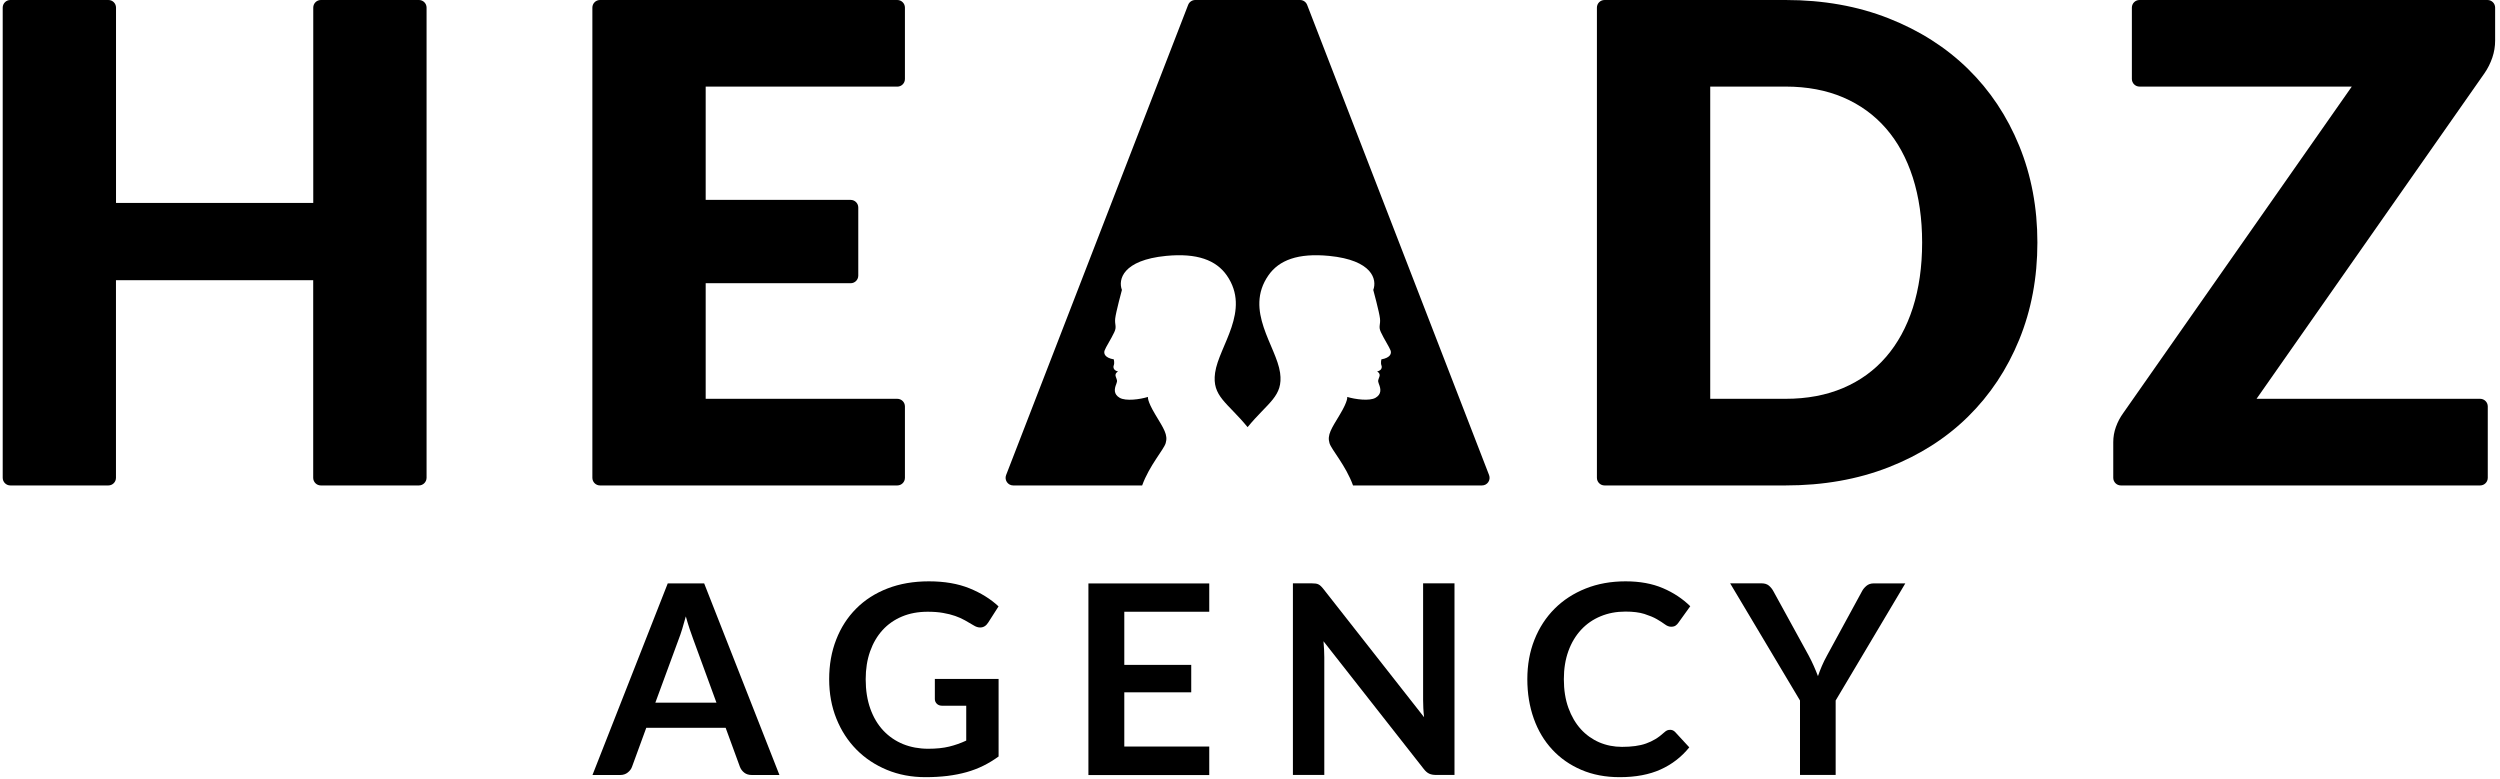 <svg width="100%" height="100%" viewBox="0 0 462 144" fill="none" xmlns="http://www.w3.org/2000/svg">
<g clip-path="url(#clip0_1410_3)">
<path d="M77.41 89.71H59.29C58.51 89.71 57.88 89.08 57.88 88.3V51.78H21.43V88.3C21.43 89.08 20.8 89.71 20.02 89.71H1.91C1.13 89.71 0.5 89.08 0.5 88.3V1.41C0.5 0.63 1.13 0 1.91 0H20.03C20.81 0 21.44 0.63 21.44 1.41V37.5H57.89V1.41C57.89 0.63 58.52 0 59.3 0H77.42C78.2 0 78.83 0.63 78.83 1.41V88.3C78.82 89.08 78.19 89.71 77.41 89.71Z" fill="currentColor"></path>
<path d="M167.23 1.41V14.6C167.23 15.38 166.6 16.01 165.82 16.01H130.41V36.94H157.2C157.98 36.94 158.61 37.57 158.61 38.35V50.93C158.61 51.71 157.98 52.34 157.2 52.34H130.41V73.7H165.82C166.6 73.7 167.23 74.33 167.23 75.11V88.3C167.23 89.08 166.6 89.71 165.82 89.71H110.88C110.1 89.71 109.47 89.08 109.47 88.3V1.41C109.47 0.63 110.1 0 110.88 0H165.82C166.6 0 167.23 0.63 167.23 1.41Z" fill="currentColor"></path>
<path d="M376.51 44.82C376.51 51.31 375.39 57.29 373.15 62.77C370.91 68.25 367.76 72.99 363.7 76.99C359.64 80.99 354.74 84.11 349.02 86.35C343.29 88.59 336.94 89.71 329.96 89.71H296.52C295.74 89.71 295.11 89.08 295.11 88.3V1.41C295.11 0.63 295.74 0 296.52 0H329.96C336.94 0 343.29 1.13 349.02 3.39C354.75 5.65 359.64 8.77 363.7 12.75C367.76 16.73 370.91 21.46 373.15 26.94C375.39 32.42 376.51 38.38 376.51 44.82ZM355.21 44.82C355.21 40.39 354.63 36.38 353.49 32.81C352.34 29.24 350.69 26.21 348.53 23.73C346.37 21.25 343.74 19.34 340.62 18C337.5 16.67 333.95 16 329.97 16H316.05V73.7H329.97C333.95 73.7 337.5 73.03 340.62 71.7C343.74 70.37 346.38 68.46 348.53 65.97C350.68 63.49 352.34 60.46 353.49 56.89C354.63 53.32 355.21 49.3 355.21 44.82Z" fill="currentColor"></path>
<path d="M459.69 0C460.47 0 461.1 0.63 461.1 1.41V7.51C461.1 8.58 460.93 9.62 460.58 10.65C460.23 11.68 459.75 12.64 459.13 13.54L417.01 73.7H458.33C459.11 73.7 459.74 74.33 459.74 75.11V88.3C459.74 89.08 459.11 89.71 458.33 89.71H391.94C391.16 89.71 390.53 89.08 390.53 88.3V81.7C390.53 80.76 390.69 79.82 391.02 78.9C391.35 77.98 391.8 77.13 392.37 76.34L434.61 16H395.38C394.6 16 393.97 15.37 393.97 14.59V1.41C393.97 0.63 394.6 0 395.38 0H459.69Z" fill="currentColor"></path>
<path d="M144.04 143.22H138.95C138.38 143.22 137.91 143.08 137.54 142.79C137.17 142.5 136.91 142.15 136.74 141.72L134.1 134.5H119.43L116.79 141.72C116.66 142.1 116.4 142.44 116.02 142.75C115.64 143.06 115.17 143.22 114.61 143.22H109.49L123.4 107.81H130.13L144.04 143.22ZM121.11 129.85H132.4L128.09 118.07C127.89 117.55 127.68 116.93 127.44 116.22C127.2 115.51 126.97 114.74 126.74 113.91C126.51 114.74 126.29 115.52 126.07 116.24C125.85 116.96 125.63 117.59 125.42 118.13L121.11 129.85Z" fill="currentColor"></path>
<path d="M171.53 138.37C173.01 138.37 174.31 138.24 175.41 137.97C176.51 137.7 177.56 137.33 178.56 136.86V130.42H174.13C173.71 130.42 173.37 130.3 173.13 130.06C172.89 129.82 172.76 129.53 172.76 129.19V125.47H184.54V139.8C183.64 140.45 182.71 141.02 181.74 141.5C180.77 141.98 179.73 142.38 178.63 142.69C177.53 143 176.35 143.23 175.09 143.39C173.83 143.54 172.48 143.62 171.03 143.62C168.45 143.62 166.07 143.17 163.9 142.27C161.73 141.37 159.85 140.12 158.27 138.52C156.69 136.92 155.45 135.01 154.56 132.79C153.67 130.57 153.23 128.15 153.23 125.52C153.23 122.86 153.66 120.42 154.53 118.2C155.39 115.98 156.62 114.07 158.22 112.47C159.81 110.87 161.74 109.63 164.01 108.75C166.28 107.87 168.83 107.43 171.65 107.43C174.54 107.43 177.04 107.86 179.16 108.72C181.27 109.58 183.07 110.69 184.53 112.06L182.62 115.05C182.24 115.65 181.75 115.96 181.13 115.96C180.74 115.96 180.34 115.83 179.93 115.57C179.41 115.26 178.87 114.95 178.33 114.64C177.78 114.33 177.18 114.06 176.52 113.83C175.86 113.6 175.12 113.41 174.29 113.27C173.46 113.12 172.51 113.05 171.44 113.05C169.69 113.05 168.11 113.34 166.7 113.93C165.29 114.52 164.08 115.36 163.09 116.45C162.1 117.54 161.33 118.86 160.79 120.39C160.25 121.92 159.98 123.64 159.98 125.53C159.98 127.57 160.27 129.39 160.84 130.98C161.41 132.57 162.21 133.91 163.24 135.01C164.27 136.1 165.49 136.94 166.91 137.52C168.3 138.08 169.85 138.37 171.53 138.37Z" fill="currentColor"></path>
<path d="M223.47 107.81V113.05H207.77V122.87H220.14V127.94H207.77V137.96H223.47V143.23H201.14V107.82H223.47V107.81Z" fill="currentColor"></path>
<path d="M243.11 107.84C243.31 107.86 243.48 107.91 243.64 107.99C243.79 108.06 243.95 108.17 244.09 108.31C244.24 108.45 244.4 108.63 244.58 108.86L263.17 132.54C263.1 131.97 263.06 131.41 263.03 130.86C263.01 130.31 262.99 129.8 262.99 129.33V107.8H268.79V143.21H265.39C264.87 143.21 264.43 143.13 264.09 142.96C263.75 142.8 263.41 142.5 263.09 142.08L244.58 118.5C244.63 119.02 244.67 119.54 244.69 120.05C244.71 120.56 244.73 121.03 244.73 121.46V143.21H238.93V107.8H242.38C242.67 107.81 242.92 107.82 243.11 107.84Z" fill="currentColor"></path>
<path d="M308.65 134.87C309.01 134.87 309.32 135.01 309.58 135.29L312.18 138.11C310.74 139.89 308.98 141.25 306.88 142.2C304.78 143.15 302.26 143.62 299.32 143.62C296.69 143.62 294.33 143.17 292.23 142.27C290.13 141.37 288.34 140.12 286.86 138.52C285.37 136.92 284.23 135.01 283.44 132.79C282.65 130.57 282.25 128.15 282.25 125.52C282.25 122.86 282.69 120.42 283.57 118.21C284.45 116 285.69 114.09 287.29 112.49C288.89 110.89 290.8 109.65 293.03 108.76C295.26 107.87 297.72 107.43 300.41 107.43C303.04 107.43 305.34 107.85 307.3 108.69C309.27 109.53 310.95 110.65 312.36 112.03L310.16 115.09C310.03 115.29 309.86 115.46 309.66 115.6C309.46 115.75 309.17 115.82 308.82 115.82C308.44 115.82 308.06 115.67 307.67 115.38C307.28 115.09 306.78 114.77 306.18 114.42C305.58 114.07 304.81 113.76 303.89 113.46C302.97 113.17 301.8 113.02 300.38 113.02C298.71 113.02 297.18 113.31 295.79 113.89C294.39 114.47 293.19 115.3 292.19 116.38C291.19 117.46 290.4 118.77 289.84 120.31C289.28 121.85 289 123.59 289 125.51C289 127.5 289.28 129.27 289.84 130.82C290.4 132.37 291.17 133.68 292.13 134.74C293.09 135.8 294.23 136.61 295.53 137.18C296.84 137.74 298.24 138.02 299.74 138.02C300.64 138.02 301.45 137.97 302.18 137.87C302.91 137.77 303.58 137.62 304.19 137.4C304.8 137.19 305.38 136.91 305.93 136.58C306.48 136.25 307.02 135.83 307.56 135.34C307.72 135.19 307.89 135.07 308.07 134.98C308.24 134.91 308.44 134.87 308.65 134.87Z" fill="currentColor"></path>
<path d="M339.23 129.45V143.21H332.64V129.45L319.73 107.8H325.53C326.1 107.8 326.55 107.94 326.89 108.22C327.22 108.5 327.51 108.85 327.73 109.27L334.22 121.1C334.6 121.8 334.92 122.47 335.2 123.1C335.48 123.73 335.73 124.35 335.96 124.95C336.17 124.33 336.41 123.71 336.68 123.08C336.95 122.45 337.27 121.79 337.65 121.11L344.09 109.28C344.27 108.92 344.54 108.59 344.9 108.28C345.26 107.97 345.72 107.81 346.27 107.81H352.1L339.23 129.45Z" fill="currentColor"></path>
<path d="M240.25 0H220.88C220.3 0 219.78 0.36 219.57 0.9L185.93 87.79C185.57 88.71 186.25 89.71 187.24 89.71H211.07C212.41 86.01 215.06 83.1 215.42 81.89C215.88 80.35 215.06 79.21 213.49 76.59C211.92 73.97 212.15 73.35 212.15 73.35C210.68 73.81 208.03 74.17 206.91 73.51C205.8 72.86 205.9 71.91 206.29 70.96C206.55 70.31 206.39 70.21 206.19 69.59C205.96 68.97 206.62 68.64 206.62 68.64C205.87 68.51 205.64 67.95 205.83 67.49C205.99 67.06 205.83 66.41 205.83 66.41C204.16 66.12 203.93 65.33 204.13 64.77C204.33 64.18 205.34 62.64 205.93 61.37C206.42 60.32 205.96 60.03 206.09 58.85C206.22 57.67 207.33 53.58 207.33 53.58C206.61 51.68 207.46 48.08 215.48 47.29C221.24 46.73 224.74 48.08 226.71 50.89C231.23 57.4 225.24 63.95 224.55 68.89C223.94 73.25 226.78 74.33 230.55 78.93H230.56C234.34 74.33 237.17 73.25 236.56 68.89C235.87 63.95 229.88 57.4 234.4 50.89C236.36 48.07 239.87 46.73 245.63 47.29C253.65 48.08 254.5 51.68 253.78 53.58C253.78 53.58 254.89 57.67 255.02 58.85C255.15 60.03 254.69 60.32 255.18 61.37C255.77 62.65 256.78 64.19 256.98 64.77C257.18 65.33 256.95 66.11 255.28 66.41C255.28 66.41 255.12 67.06 255.28 67.49C255.48 67.95 255.25 68.5 254.49 68.64C254.49 68.64 255.14 68.97 254.92 69.59C254.72 70.21 254.56 70.31 254.82 70.96C255.21 71.91 255.31 72.86 254.2 73.51C253.09 74.16 250.44 73.8 248.96 73.35C248.96 73.35 249.19 73.97 247.62 76.59C246.05 79.21 245.23 80.35 245.69 81.89C246.05 83.1 248.7 86.01 250.04 89.71H273.87C274.86 89.71 275.54 88.72 275.18 87.79L241.56 0.9C241.35 0.36 240.83 0 240.25 0Z" fill="currentColor"></path>
</g>
<defs>
<clipPath id="clip0_1410_3">
<rect width="460.6" height="143.61" fill="white" transform="translate(0.5)"></rect>
</clipPath>
</defs>
</svg>